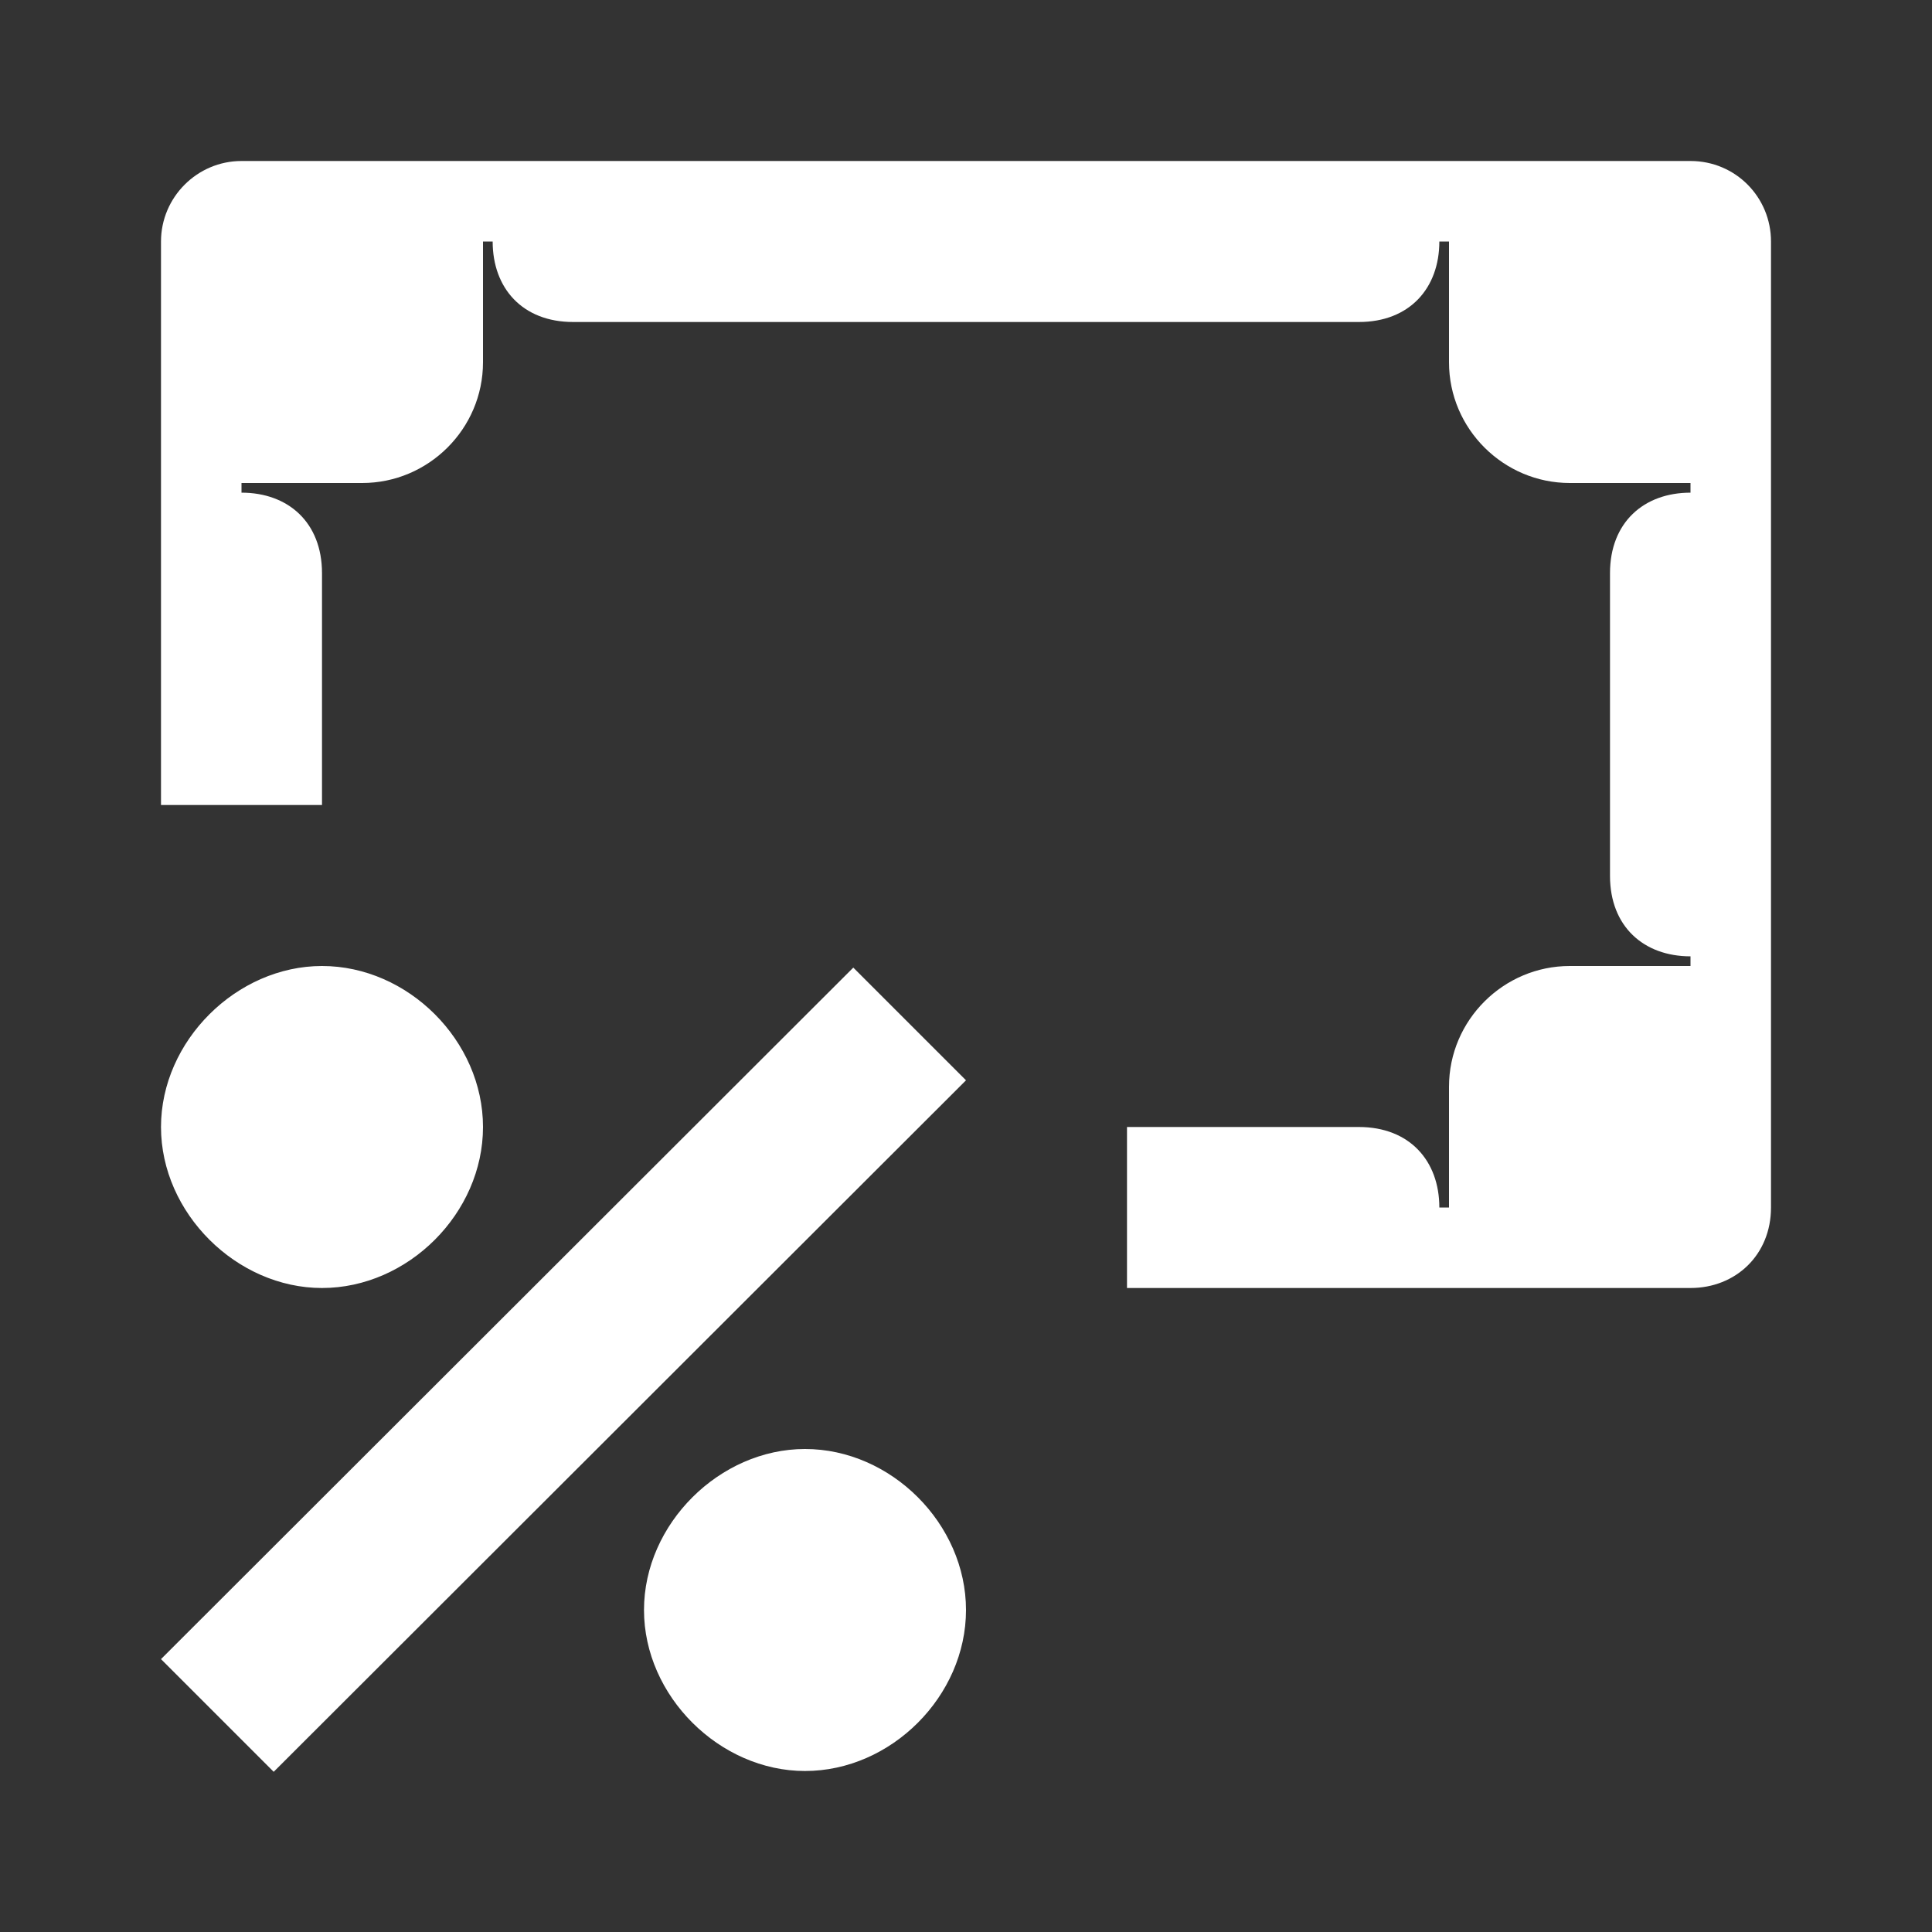 <svg width="24" height="24" viewBox="0 0 24 24" fill="none" xmlns="http://www.w3.org/2000/svg">
<rect x="0" y="0" width="24" height="24" fill="#333333" stroke="none"/>
<g clip-path="url(#clip0_348_4963)">
<path d="M4 16C5.07 16 6 15.07 6 14C6 12.93 5.07 12 4 12C2.94 12 2 12.93 2 14C2 15.07 2.94 16 4 16ZM10 22C11.07 22 12 21.07 12 20C12 18.93 11.07 18 10 18C8.94 18 8 18.93 8 20C8 21.07 8.94 22 10 22ZM3.4 22.01L12 13.42L10.6 12.02L2 20.61L3.4 22.01ZM16.88 14H14V16H21C21.56 16 22 15.59 22 15V3C22 2.45 21.56 2 21 2H3C2.45 2 2 2.45 2 3V10H4V7.12C4 6.49 3.58 6.12 3 6.12V6H4.5C5.32 6 6 5.33 6 4.5V3H6.12C6.12 3.58 6.49 4 7.12 4H16.88C17.51 4 17.88 3.58 17.88 3H18V4.5C18 5.33 18.68 6 19.5 6H21V6.12C20.42 6.12 20 6.49 20 7.12V10.88C20 11.51 20.42 11.88 21 11.88V12H19.5C18.68 12 18 12.67 18 13.5V15H17.88C17.88 14.42 17.51 14 16.88 14Z" fill="white"/>
</g>
<defs>
<clipPath id="clip0_348_4963">
<rect width="20" height="20.01" fill="white" transform="translate(2 2)"/>
</clipPath>
</defs>
</svg>
